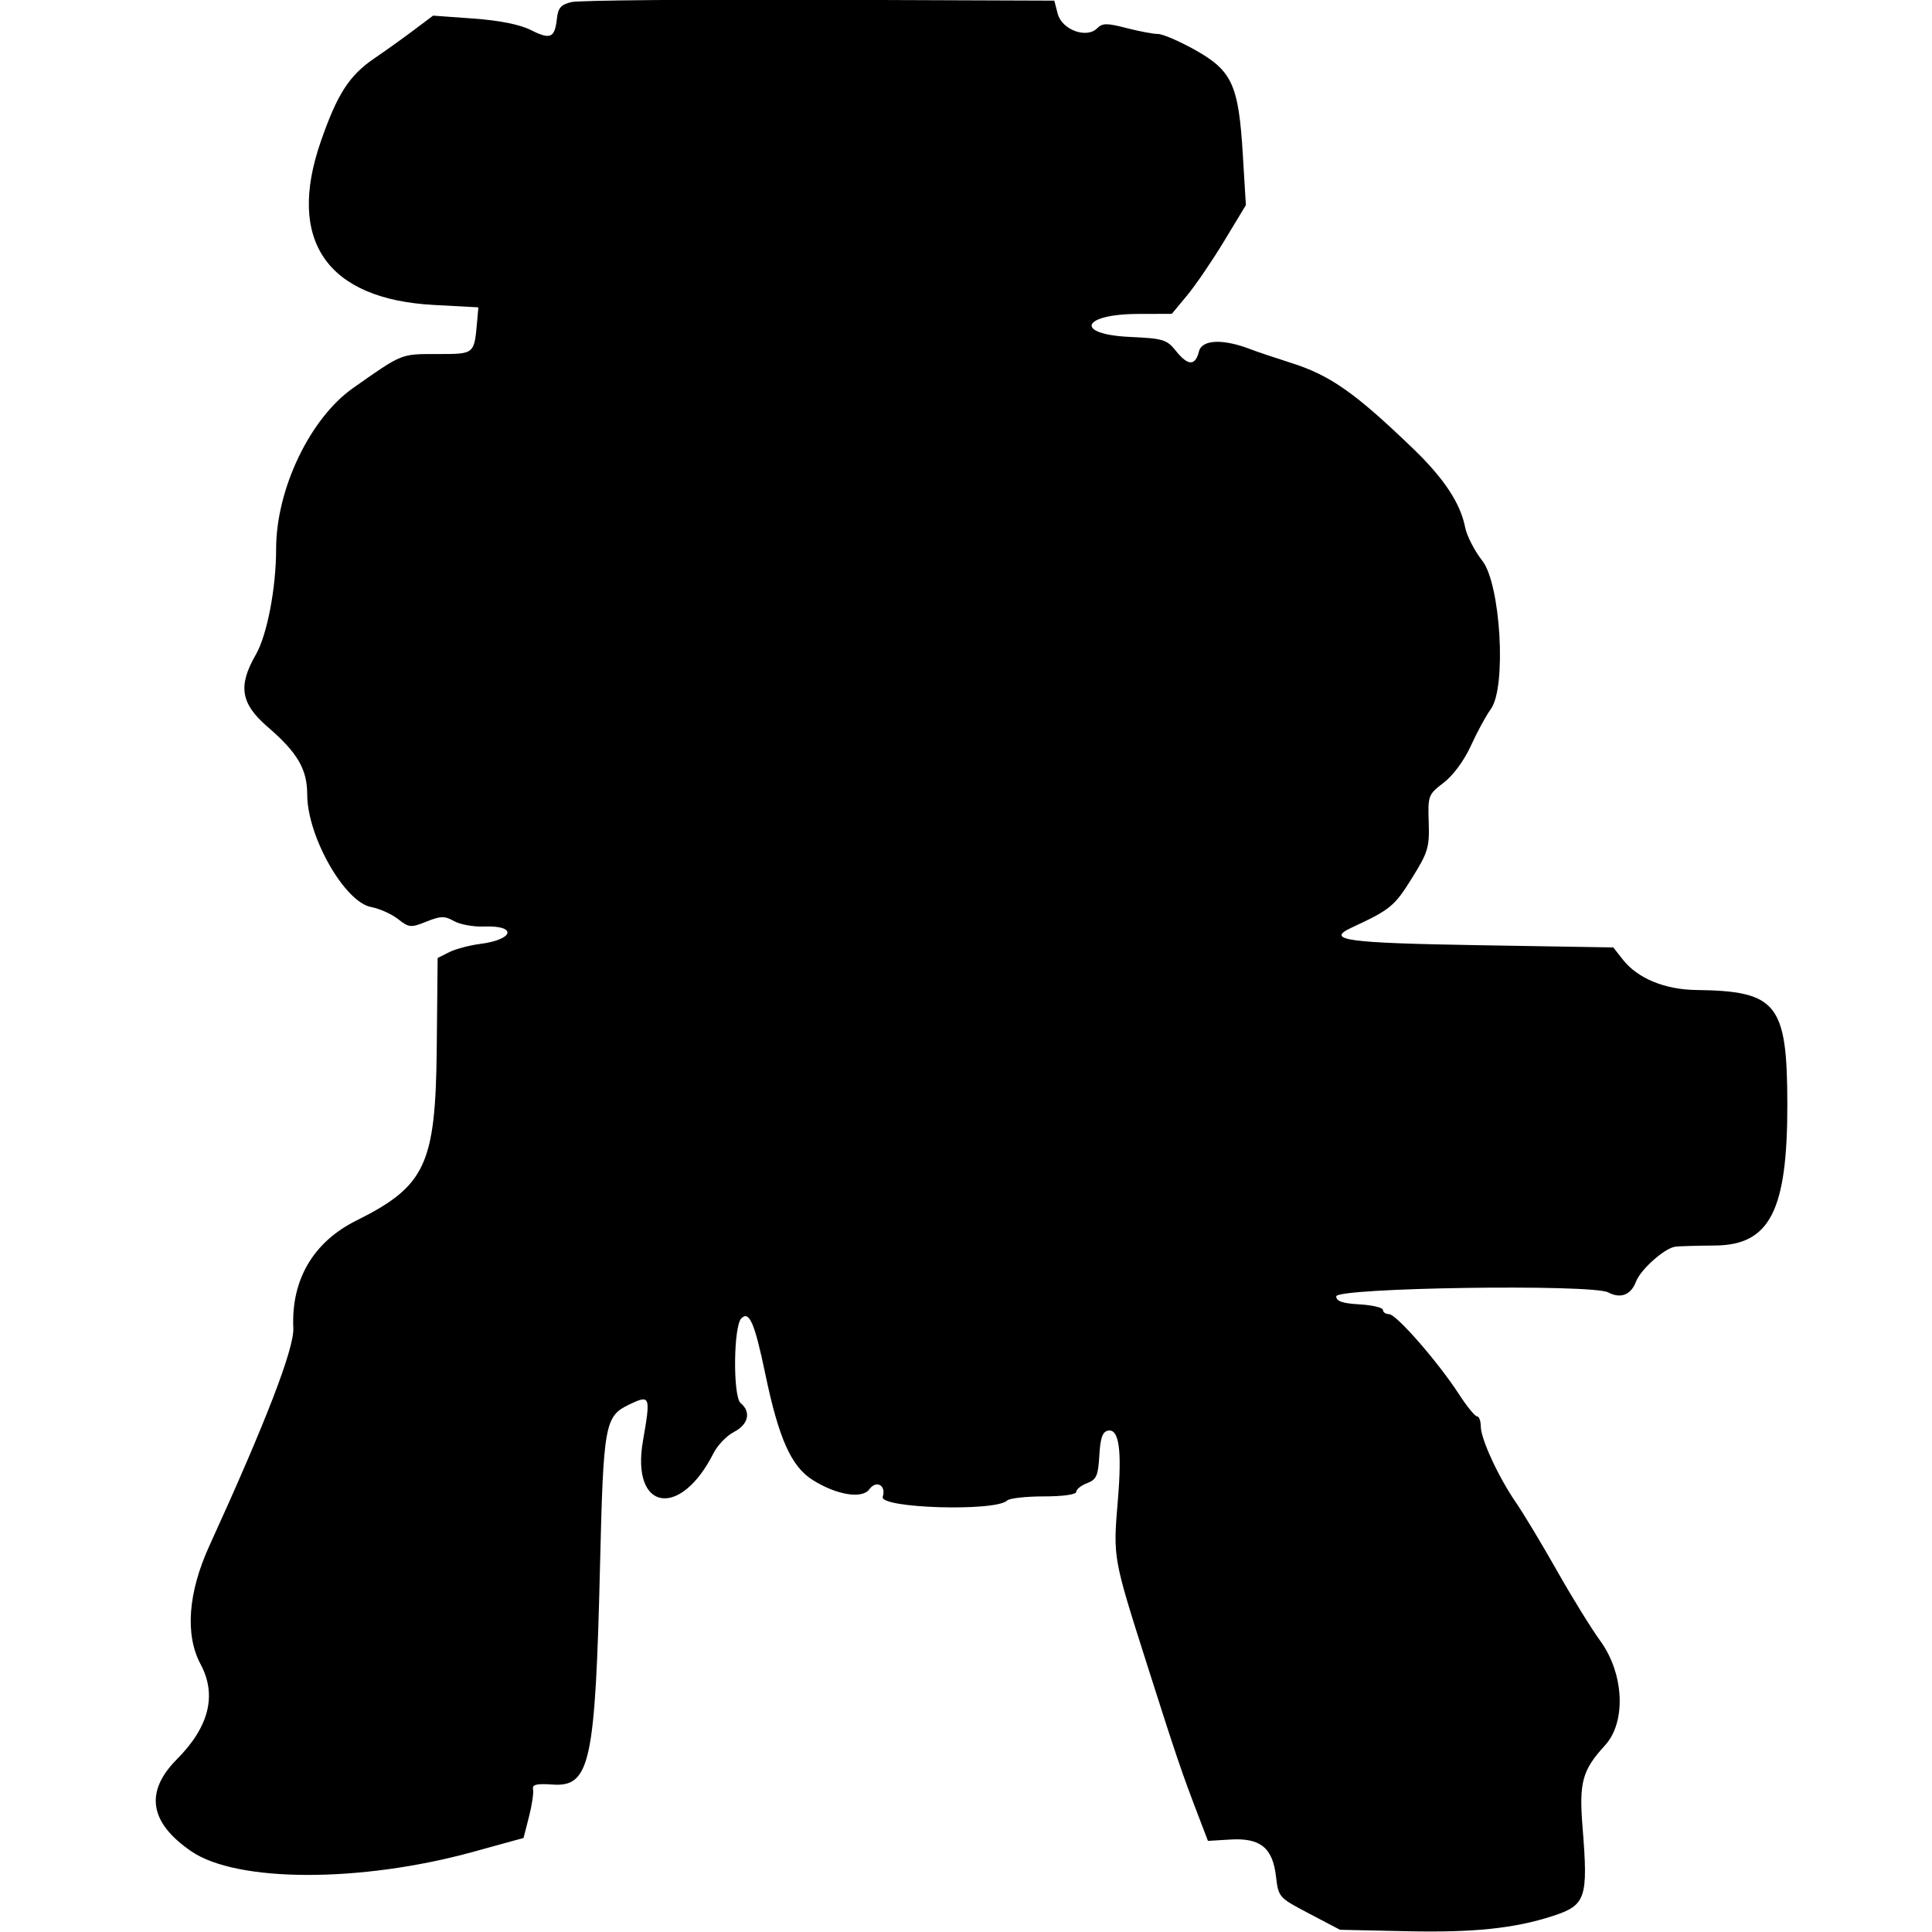 <?xml version="1.0" encoding="UTF-8"?>
<!DOCTYPE svg PUBLIC "-//W3C//DTD SVG 1.1//EN" "http://www.w3.org/Graphics/SVG/1.1/DTD/svg11.dtd">
<svg version="1.1" xmlns="http://www.w3.org/2000/svg" xmlns:xlink="http://www.w3.org/1999/xlink" x="0" y="0" width="500" height="500" viewBox="0, 0, 500, 500">
  <g id="Background">
    <rect x="0" y="0" width="500" height="500" fill="#000000" fill-opacity="0"/>
  </g>
  <g id="Layer_1">
    <path d="M147.959,0.525 C145.202,1.165 144.432,2.017 144.133,4.771 C143.583,9.817 142.464,10.33 137.482,7.819 C134.561,6.346 129.369,5.298 122.546,4.803 L112.089,4.046 L107.012,7.856 C104.22,9.952 99.667,13.212 96.891,15.098 C90.367,19.538 87.282,24.332 82.998,36.691 C74.129,62.29 84.638,77.438 112.298,78.922 L123.803,79.541 L123.496,82.991 C122.715,91.773 122.898,91.619 113.14,91.625 C103.638,91.633 104.244,91.387 91.393,100.409 C80.23,108.249 71.459,126.585 71.459,142.089 C71.459,152.231 69.115,164.391 66.181,169.474 C61.532,177.528 62.294,182.114 69.276,188.128 C76.989,194.771 79.503,199.068 79.508,205.622 C79.516,216.449 89.173,233.449 96.045,234.737 C98.212,235.145 101.35,236.55 103.014,237.859 C105.853,240.09 106.311,240.132 110.354,238.516 C114.058,237.031 115.066,237.013 117.508,238.383 C119.072,239.262 122.54,239.891 125.218,239.786 C133.918,239.436 133.1,243.159 124.228,244.294 C121.464,244.646 117.865,245.609 116.23,246.432 L113.261,247.93 L113.029,271.295 C112.727,301.424 110.139,306.956 92.166,315.913 C81.066,321.443 75.335,331.24 75.912,343.694 C76.158,348.975 68.837,367.965 54.158,400.117 C48.66,412.159 47.85,423.121 51.904,430.68 C56.177,438.652 54.129,446.899 45.797,455.276 C37.394,463.722 38.645,471.704 49.536,479.136 C61.371,487.212 93.333,487.267 122.429,479.261 L135.492,475.665 L136.897,470.183 C137.67,467.169 138.146,463.973 137.955,463.084 C137.685,461.835 138.834,461.552 142.996,461.84 C152.717,462.518 154.061,456.318 155.288,405.097 C156.167,368.465 156.527,366.499 162.874,363.472 C168.293,360.887 168.428,361.25 166.398,372.881 C163.242,390.981 176.027,393.214 184.663,376.069 C185.695,374.024 188.081,371.553 189.968,370.576 C193.699,368.647 194.439,365.404 191.672,363.107 C189.656,361.435 189.809,343.231 191.854,341.186 C193.908,339.133 195.31,342.395 198.069,355.63 C201.549,372.331 204.769,379.527 210.338,383.03 C216.493,386.904 223.102,387.991 224.97,385.438 C226.788,382.951 229.399,384.393 228.455,387.364 C227.513,390.338 257.67,391.254 260.639,388.338 C261.24,387.748 265.513,387.267 270.13,387.267 C275.096,387.267 278.528,386.785 278.528,386.086 C278.528,385.438 279.795,384.427 281.343,383.84 C283.764,382.917 284.206,381.922 284.505,376.688 C284.769,372.116 285.328,370.518 286.762,370.246 C289.601,369.706 290.387,375.249 289.307,388.185 C288.045,403.274 287.981,402.901 296.919,430.982 C304.561,454.985 305.754,458.493 310.416,470.67 L312.617,476.422 L318.377,476.07 C326.159,475.596 329.347,478.163 330.225,485.6 C330.866,491.024 330.943,491.112 338.838,495.25 L346.805,499.428 L364.045,499.801 C381.402,500.176 391.906,499.084 401.817,495.869 C410.438,493.072 411.044,491.286 409.57,472.969 C408.625,461.245 409.472,458.147 415.383,451.688 C420.905,445.65 420.325,433.125 414.129,424.624 C411.832,421.478 406.794,413.312 402.931,406.483 C399.066,399.652 394.322,391.762 392.388,388.949 C387.805,382.29 383.238,372.421 383.225,369.148 C383.217,367.724 382.783,366.56 382.257,366.56 C381.73,366.56 379.616,363.964 377.56,360.789 C372.192,352.502 361.362,340.101 359.494,340.101 C358.621,340.101 357.904,339.609 357.904,339.011 C357.904,338.41 355.187,337.765 351.866,337.572 C347.418,337.318 345.826,336.77 345.826,335.5 C345.826,333.233 412.049,332.269 416.208,334.473 C419.418,336.175 422.082,335.143 423.395,331.687 C424.612,328.486 430.877,322.94 433.629,322.628 C434.69,322.506 439.291,322.376 443.86,322.339 C458.058,322.22 462.606,313.304 462.561,285.694 C462.519,259.728 459.905,256.465 438.934,256.209 C430.861,256.111 423.802,253.19 420.021,248.379 L417.518,245.194 L382.823,244.62 C348.254,244.045 342.846,243.297 349.853,240.042 C359.793,235.425 360.881,234.536 365.336,227.379 C369.588,220.553 369.964,219.312 369.75,212.808 C369.519,205.9 369.628,205.612 373.626,202.563 C376.078,200.69 378.923,196.822 380.674,192.975 C382.291,189.427 384.609,185.162 385.828,183.497 C389.927,177.901 388.379,151.159 383.609,145.111 C381.614,142.582 379.621,138.697 379.182,136.483 C377.944,130.223 373.71,123.812 365.767,116.16 C350.781,101.724 344.333,97.176 334.321,93.98 C329.892,92.564 325.172,90.979 323.83,90.455 C316.594,87.632 311.075,87.828 310.294,90.937 C309.331,94.771 307.437,94.718 304.288,90.77 C301.989,87.886 300.991,87.584 292.453,87.198 C277.975,86.539 279.851,81.279 294.575,81.245 L303.261,81.224 L307.225,76.453 C309.405,73.829 313.718,67.497 316.811,62.383 L322.433,53.082 L321.637,39.94 C320.547,21.948 318.872,18.289 309.275,12.923 C305.214,10.65 300.888,8.79 299.663,8.79 C298.438,8.79 294.763,8.097 291.495,7.251 C286.447,5.941 285.312,5.954 283.936,7.327 C281.2,10.066 274.813,7.706 273.736,3.557 L272.852,0.165 L212.132,-0.057 C178.736,-0.176 149.859,0.086 147.959,0.525" fill="#000000" id="blood-angels-angels-tears"/>
    <path d="M211.222,1.568 C210.159,1.987 207.446,4.724 205.192,7.654 C196.344,19.152 181.788,27.376 170.281,27.376 C164.779,27.376 163.425,27.674 162.368,29.117 C161.202,30.711 160.733,30.763 156.779,29.717 C147.578,27.288 145.913,27.376 143.051,30.44 C140.688,32.97 140.173,33.149 137.717,32.293 C135.611,31.557 133.8,31.705 129.689,32.943 C126.458,33.914 121.016,34.591 115.776,34.672 C94.41,35.003 80.615,38.626 78.136,44.558 C77.496,46.089 76.126,48.11 75.088,49.05 C74.05,49.987 73.2,51.65 73.2,52.744 C73.2,53.838 71.977,56.421 70.481,58.486 C66.558,63.903 64.06,70.899 63.637,77.652 C63.435,80.889 62.814,88.023 62.26,93.503 C61.458,101.439 61.512,105.62 62.531,114.031 C64.016,126.307 63.104,130.386 57.97,134.403 C55.96,135.976 55.083,137.426 55.083,139.181 C55.083,142.831 53.328,147.625 51.357,149.358 C49.245,151.219 49.157,154.415 51.157,156.627 C53.366,159.067 53.347,166.866 51.12,171.641 C49.466,175.185 49.416,175.979 50.489,181.379 C51.507,186.513 51.47,187.725 50.188,190.928 C48.986,193.932 48.884,195.617 49.626,200.257 C50.566,206.141 49.943,210.202 47.54,213.871 C46.845,214.933 46.086,218.408 45.857,221.594 C45.292,229.397 43.261,231.288 37.611,229.28 C25.622,225.019 15.301,241.093 24.585,249.567 C26.893,251.675 35.102,256.105 36.7,256.105 C38.375,256.105 39.429,258.701 40.169,264.643 C40.982,271.166 43.961,274.389 53.724,279.308 C57.212,281.064 62.062,283.792 64.502,285.369 C68.363,287.863 69.779,288.248 75.398,288.336 C83.203,288.459 86.339,289.807 85.416,292.642 C83.951,297.138 83.101,313.594 84.224,315.708 C85.103,317.365 85.08,318.658 84.103,322.048 C80.101,335.962 86.378,340.158 92.925,327.942 C98.277,317.958 106.123,307.306 108.359,306.989 C111.13,306.595 119.07,309.495 120.968,311.593 C124.195,315.16 119.801,326.761 115.226,326.761 C109.176,326.761 107.505,329.453 106.221,341.252 C105.621,346.773 105.309,347.404 101.167,351.415 C98.739,353.767 96.679,356.419 96.587,357.305 C96.496,358.192 96.335,360.753 96.231,362.995 C96.127,365.236 95.754,368.155 95.402,369.482 C94.9,371.372 95.514,373.137 98.248,377.635 L101.735,383.377 L101.529,394.247 C101.363,403.076 100.867,406.614 98.883,413.083 L96.443,421.05 L90.258,425.549 C86.109,428.565 84.072,430.657 84.072,431.893 C84.072,432.907 83.051,434.682 81.807,435.837 C77.696,439.645 78.44,449.856 83.166,454.486 C87.364,458.603 87.401,458.794 84.905,463.686 C83.82,465.814 83.234,468.23 83.526,469.389 C84.068,471.549 81.695,475.381 77.29,479.464 C73.065,483.379 76.634,494.751 82.826,497.105 C86.643,498.555 116.076,500.001 132.987,499.568 C151.841,499.084 155.091,498.105 155.966,492.632 C157.335,484.063 167.192,472.943 172.634,473.827 C182.061,475.356 188.512,463.815 183.249,454.834 C181.682,452.161 180.705,448.948 180.44,445.591 C180.215,442.76 179.845,439.908 179.613,439.251 C177.563,433.409 178.794,395.613 181.109,393.34 C182.455,392.019 184.837,395.317 187.772,402.572 C192.614,414.537 201.365,432.011 202.938,432.853 C210.217,436.749 228.621,438.049 233.531,435.014 C233.892,434.791 239.236,433.97 245.411,433.191 C251.584,432.409 258.522,431.111 260.829,430.307 C267.702,427.909 269.977,431.563 268.506,442.652 C268.054,446.048 268.458,448.677 270.317,454.438 L272.709,461.853 L278.713,461.188 C286.426,460.332 287.599,460.43 290.22,462.147 C294.21,464.761 293.914,471.056 289.616,474.943 C286.03,478.189 287.672,483.298 293.229,486.177 C296.456,487.85 346.257,488.515 347.62,486.904 C353.691,479.725 355.826,473.987 355.826,464.874 C355.826,455.567 357.86,450.99 362.037,450.892 C362.712,450.875 364.519,449.808 366.05,448.519 C368.015,446.867 369.588,446.285 371.39,446.55 C374.776,447.048 374.898,442.991 371.657,437.728 C370.429,435.735 369.421,433.391 369.419,432.52 C369.417,431.647 368.994,430.934 368.479,430.934 C367.963,430.934 366.681,429.474 365.629,427.69 C364.577,425.907 362.81,424.103 361.704,423.684 C358.156,422.334 343.384,394.207 338.271,379.066 C333.608,365.255 335.586,365.041 346.551,378.168 C357.731,391.548 368.404,402.732 381.949,415.258 C388.258,421.092 393.925,426.767 394.541,427.872 C395.16,428.976 396.835,430.136 398.265,430.451 C400.719,430.991 406.555,435.789 406.555,437.266 C406.555,437.643 408.257,438.222 410.338,438.553 C412.417,438.887 418.226,441.358 423.245,444.043 C440.876,453.477 454.864,456.115 461.516,451.256 C470.382,444.783 478.582,414.84 481.841,377.035 C484.699,343.881 480.313,250.873 475.238,236.972 C473.35,231.801 466.629,231.109 463.11,235.722 C456.82,243.968 437.959,237.264 431.529,224.496 C421.935,205.447 428.981,181.937 449.37,164.965 C462.331,154.177 426.766,123.057 396.137,118.388 C384.539,116.619 370.444,116.74 366.975,118.638 C362.419,121.129 359.862,119.673 359.162,114.185 C358.856,111.779 357.979,105.768 357.216,100.83 C356.451,95.89 355.826,91.759 355.826,91.65 C355.826,91.54 356.589,91.25 357.518,91.009 C359.206,90.567 360.42,86.99 360.56,82.054 C360.718,76.383 348.278,66.126 342.544,67.201 C338.944,67.876 337.777,66.172 339.398,62.613 C340.278,60.684 340.684,60.513 342.319,61.388 C345.632,63.161 348.403,61.742 349.489,57.717 C350.951,52.283 348.011,48.148 342.298,47.602 C339.736,47.358 339.065,46.841 338.488,44.664 C337.584,41.26 336.35,40.543 331.369,40.522 C329.127,40.514 321.503,39.897 314.43,39.151 C307.355,38.405 298.183,37.743 294.048,37.678 C286.114,37.555 277.013,33.886 274.013,29.603 C272.336,27.209 268.575,25.978 260.389,25.14 C255.216,24.613 252.616,23.882 250.876,22.465 C249.561,21.392 247.303,19.817 245.859,18.963 C241.801,16.565 229.773,7.462 226.743,4.497 C223.804,1.622 215.211,-0.001 211.222,1.568 M141.84,178.96 C143.242,179.852 152.924,199.793 152.895,201.732 C152.885,202.491 152.078,204.13 151.103,205.376 C148.53,208.666 148.741,213.127 151.557,214.971 C154.199,216.702 154.405,218.831 152.322,222.859 C150.459,226.455 148.428,237.651 148.405,244.439 C148.376,252.454 141.34,271.693 137.965,272.989 C135.642,273.881 131.175,269.868 131.175,266.886 C131.175,263.703 134.96,255.875 141.703,245.116 C146.838,236.918 147.065,235.291 143.311,233.58 C140.296,232.207 140.886,231.938 134.952,237.393 C131.056,240.974 128.739,242.385 126.039,242.816 C124.031,243.137 121.347,244.22 120.072,245.223 C118.797,246.225 117.409,247.046 116.989,247.046 C116.568,247.046 114.215,248.473 111.763,250.217 C106.715,253.806 105.342,254.081 104.098,251.756 C102.733,249.21 101.831,239.064 102.852,237.768 C103.346,237.141 104.602,233.774 105.644,230.288 C107.894,222.763 117.411,207.554 120.639,206.326 C124.339,204.92 124.372,202.626 120.741,199.299 C116.516,195.428 116.893,194.284 125.199,185.844 C131.054,179.894 132.112,179.193 135.744,178.873 C137.965,178.677 139.984,178.452 140.234,178.373 C140.484,178.293 141.207,178.558 141.84,178.96 M322.562,260.547 C329.754,263.63 335.648,279.46 334.692,293.121 C333.95,303.701 333.129,304.701 324.535,305.506 L317.637,306.154 L314.311,302.982 C312.484,301.239 309.924,299.564 308.626,299.261 C306.838,298.845 305.861,297.657 304.615,294.392 C303.711,292.017 300.583,285.794 297.667,280.562 C291.61,269.699 291.364,267.487 295.914,264.838 C306.198,258.855 315.222,257.4 322.562,260.547" fill="#000000" id="blood-angels-crimson-paladins" display="none"/>
    <path d="M229.953,46.655 C225.82,48.126 221.21,50.75 219.704,52.488 C218.202,54.226 215.251,56.722 213.148,58.039 C206.605,62.134 204.003,68.005 203.981,78.728 C203.959,90.404 201.385,99.314 194.917,110.138 C187.125,123.165 187.556,132.704 195.932,132.704 C199.628,132.704 200.259,135.218 198.518,142.99 C196.752,150.863 198.792,154.688 207.334,159.528 C214.182,163.406 216.54,162.498 222.348,153.755 C227.316,146.268 229.454,145.049 232.414,148.009 C236.076,151.671 234.265,158.488 227.181,167.734 C223.4,172.668 219.026,179.256 217.46,182.373 C215.895,185.494 212.84,189.703 210.669,191.727 C205.835,196.24 205.772,197.88 210.203,204.405 C212.117,207.227 213.5,209.974 213.277,210.518 C212.061,213.478 194.172,228.328 188.653,230.956 C183.439,233.442 181.94,234.966 180.852,238.904 C180.114,241.582 178.303,245.07 176.829,246.654 C175.355,248.242 173.944,251.381 173.696,253.638 C172.788,261.91 158.899,257.353 158.899,248.782 C158.899,233.951 140.514,224.023 136.337,236.597 C130.95,252.824 126.038,254.106 95.357,247.305 C32.314,233.329 -2.345,230.912 -2.345,240.491 C-2.345,248.603 33.342,258.974 94.675,268.683 C110.556,271.197 112.464,274.076 103.557,282.081 C96.881,288.081 96.221,290.281 99.644,295.165 C104.11,301.541 120.902,297.16 136.679,285.507 L143.905,280.17 L152.425,281.672 C157.114,282.499 165.694,284.985 171.493,287.194 C183.992,291.959 185.387,292.044 192.377,288.483 C198.565,285.324 201.834,285.161 215.342,287.32 C227.747,289.3 229.406,290.447 226.43,294.985 C224.988,297.189 224.497,299.8 225.028,302.459 C225.654,305.583 225.05,307.488 222.47,310.555 C212.869,321.967 214.688,342.763 226.213,353.389 C230.29,357.145 234.96,362.174 236.591,364.556 C238.338,367.114 241.233,369.261 243.637,369.789 C248.405,370.838 248.779,373.18 245.133,379.189 C233.806,397.854 251.237,415.58 271.631,406.139 C278.432,402.99 282.552,398.558 290.812,385.5 C294.379,379.865 299.068,373.362 301.233,371.055 C304.075,368.029 305.533,364.644 306.466,358.924 C309.427,340.73 325.496,339.9 325.65,357.934 C325.672,360.813 327.127,365.282 329.057,368.418 C330.927,371.454 332.436,376.012 332.448,378.667 C332.517,391.795 341.132,409.373 348.144,410.687 C355.419,412.054 358.804,417.356 358.072,426.253 C356.117,450.114 371.25,463.132 389.831,453.571 C399.523,448.583 402.569,441.43 401.56,426.011 C400.777,413.999 400.799,413.892 404.731,410.218 C412.466,402.993 411.997,385.94 403.886,379.56 C395.928,373.302 381.282,348.606 382.184,342.971 C382.841,338.85 382.266,336.226 379.582,331.091 C376.48,325.16 376.307,324.032 377.838,319.814 C379.739,314.578 380.27,276.6 378.532,270.377 C375.986,261.275 365.269,266.498 362.406,278.234 C358.05,296.101 353.395,294.605 346.764,273.202 C343.404,262.366 346.249,251.586 352.465,251.586 C353.477,251.586 356.516,248.509 359.219,244.747 C364.751,237.053 367.215,235.249 370.895,236.211 C375.009,237.286 382.533,248.861 383.369,255.398 C384.306,262.708 385.861,264.594 394.526,268.912 C403.345,273.306 406.152,276.851 406.23,283.699 C406.381,296.846 410.262,303.543 420.414,308.179 C430.723,312.884 449.155,300.476 446.657,290.516 C445.541,286.069 447.339,285.418 452.091,288.549 C454.297,290.004 457.302,291.201 458.763,291.204 C460.225,291.211 463.726,292.811 466.542,294.762 C472.761,299.071 479.069,297.776 484.755,291.019 C489.403,285.491 489.151,283.401 482.749,274.459 C476.486,265.716 476.278,264.38 480.018,257.054 C483.689,249.854 483.532,243.185 479.578,238.37 C477.834,236.245 474.169,230.783 471.441,226.229 C468.71,221.678 464.911,217.115 462.997,216.09 C458.26,213.557 458.483,213.142 466.699,209.226 L473.868,205.81 L474.264,193.854 C474.688,181.016 475.901,179.328 480.813,184.756 C495.283,200.747 502.345,181.93 491.631,155.936 C484.459,138.53 484.349,137.487 489.01,130.623 C493.476,124.039 492.659,118.224 486.269,111.103 C483.78,108.328 481.332,104.732 480.829,103.11 C478.667,96.158 457.99,81.764 453.845,84.326 C452.996,84.85 447.801,85.721 442.298,86.258 C423.214,88.128 411.479,96.982 406.812,113.029 C403.097,125.808 397.471,126.132 388.966,114.051 C381.254,103.098 380.352,102.325 376.442,103.305 C374.041,103.909 370.719,102.944 365.36,100.087 C354.822,94.471 341.541,92.274 330.839,94.38 C325.943,95.344 319.091,95.624 313.921,95.068 C305.514,94.169 305.112,94.27 301.416,98.223 C289.655,110.788 283.055,106.992 282.615,87.406 C281.898,55.773 257.469,36.868 229.953,46.655 M445.598,191.837 C447.751,194.429 454.008,212.297 453.213,213.582 C450.629,217.762 439.277,214.591 437.068,209.066 C433.089,199.119 440.022,185.117 445.598,191.837 M260.235,238.612 C260.86,240.95 260.703,243.241 259.851,244.272 C259.059,245.224 258.827,246.667 259.33,247.481 C259.832,248.295 258.607,250.627 256.602,252.664 C254.6,254.703 250.988,259.138 248.575,262.52 C244.813,267.79 243.414,268.73 238.778,269.101 C235.805,269.34 232.785,270.106 232.072,270.807 C227.951,274.855 214.167,269.824 215.722,264.839 C216.904,261.042 219.016,259.584 222.212,260.354 C223.718,260.716 226.389,259.361 228.907,256.954 C231.207,254.754 234.089,252.953 235.306,252.953 C238.326,252.953 247.717,246.425 247.717,244.326 C247.717,243.392 248.795,241.613 250.108,240.372 C251.425,239.13 253.324,237.116 254.332,235.896 C256.809,232.889 258.971,233.885 260.235,238.612" fill="#000000" id="blood-angels-dawnbreaker" display="none"/>
    <path d="M223.872,3.152 C222.41,4.77 220.257,6.093 219.093,6.093 C214.851,6.093 199.921,22.703 198.804,28.667 C197.954,33.189 196.008,35.691 188.737,41.597 L179.723,48.922 L164.44,48.184 C135.98,46.807 128.185,57.994 139.852,83.482 C145.657,96.155 158.297,98.128 172.855,88.634 L179.723,84.156 L180.197,90.38 C180.725,97.252 174.361,104.698 167.964,104.698 C166.292,104.698 163.601,105.626 161.983,106.76 C160.361,107.894 153.558,109.485 146.859,110.294 C132.07,112.081 125.73,115.798 118.351,127.008 C110.725,138.588 101.545,159.138 100.307,167.387 C98.983,176.211 97.46,179.315 91.875,184.545 C85.003,190.976 89.299,198.253 104.829,206.492 C112.665,210.649 113.271,212.027 110.336,219.043 C102.835,236.997 118.538,265.284 137.111,267.271 C157.484,269.455 162.071,273.361 158.615,285.587 L156.364,293.555 L161.052,297.468 C168.069,303.324 166.634,317.151 158.415,322.909 C156.563,324.205 154.593,327.83 153.788,331.418 C153.013,334.854 150.917,339.718 149.127,342.23 C146.338,346.143 145.918,348.468 146.189,358.565 C146.68,376.955 136.305,422.354 130.469,427.353 C128.824,428.761 127.464,431.408 127.447,433.239 C127.426,435.067 126.137,439.38 124.573,442.819 L126.519,449.074 C134.68,449.074 137.239,456.196 133.15,467.511 C126.055,487.127 165.432,499.763 183.402,483.637 C185.426,481.819 189.83,478.631 193.188,476.552 C196.549,474.471 201.207,469.921 203.539,466.442 C206.027,462.729 209.144,459.916 211.077,459.638 C213.403,459.303 215.616,456.697 218.605,450.78 L222.836,442.396 L219.194,438.161 C217.187,435.832 215.887,432.864 216.303,431.564 C216.716,430.267 218.067,426.558 219.296,423.318 C220.917,419.06 221.553,411.485 221.601,395.904 C221.648,379.765 222.247,372.988 223.984,368.832 C225.378,365.491 226.279,359.134 226.245,352.831 C226.167,337.701 225.399,338.188 249.133,338.276 L269.497,338.351 L269.971,343.113 C270.232,345.733 269.646,349.802 268.674,352.151 C267.331,355.394 267.297,358.467 268.532,364.854 C269.433,369.488 270.424,388.515 270.743,407.132 C271.061,425.749 271.785,442.304 272.354,443.922 C276.565,455.894 277.485,456.785 287.156,458.23 C289.786,458.623 290.179,460.095 290.845,472.054 C291.688,487.174 292.216,488.132 302.953,494.079 C312.228,499.221 327.704,499.793 343.802,495.596 C357.098,492.126 359.522,487.641 357.227,470.747 C356.113,462.556 356.211,462.184 359.877,460.43 C365.54,457.726 366.298,442.257 361.028,436.986 C356.211,432.166 346.439,383.292 345.897,361.304 C345.64,350.817 344.797,344.961 343.068,341.614 C341.653,338.879 340.942,335.203 341.399,332.989 C341.934,330.386 340.583,325.779 337.249,318.83 C327.612,298.744 331.698,290.36 351.777,289.019 C367.608,287.96 370.82,287.984 383.185,289.222 L395.33,290.438 L399.677,285.787 C408.694,276.133 411.947,266.534 413.348,245.432 C414.997,220.607 411.212,213.377 397.723,215.56 C392.186,216.454 379.259,212.335 377.201,209.021 C374.869,205.267 376.818,202.59 385.402,197.742 C401.261,188.796 404.571,181.021 395.906,173.083 C390.747,168.358 390.652,168.074 392.396,162.793 C398.59,144.021 375.915,106.801 350.755,94.439 C333.986,86.203 335.106,83.252 355.169,82.798 C364.528,82.585 366.014,80.524 367.026,66.361 C368.211,49.829 367.906,49.623 344.208,50.811 C317.87,52.135 307.794,47.849 303.986,33.707 C302.198,27.069 287.982,11.668 278.873,6.503 C276.338,5.064 272.868,3.087 271.166,2.106 C268.6,0.633 267.226,0.823 263.177,3.209 C256.228,7.312 240.851,7.275 237.117,3.152 C235.655,1.534 232.673,0.207 230.496,0.207 C228.32,0.207 225.338,1.534 223.872,3.152 M175.658,206.411 C176.165,211.956 175.837,215.029 174.659,215.757 C171.572,217.662 170.895,215.131 170.81,201.405 C170.716,186.004 174.107,189.507 175.658,206.411 M321.367,194.703 C325.933,204.224 325.541,207.718 319.908,207.718 C314.875,207.718 314.75,207.569 313.988,200.823 C312.729,189.639 317.173,185.949 321.367,194.703" fill="#000000" id="dark-angels-dreadwing-interemptor" display="none"/>
    <path d="M175.198,1.944 C171.02,2.474 164.615,3.895 160.971,5.099 C155.566,6.89 153.768,7.067 151.198,6.065 C139.646,1.567 114.928,4.277 101.113,11.555 C96.568,13.951 91.527,15.911 89.916,15.911 C86.329,15.911 81.729,19.358 80.879,22.68 C80.467,24.294 78.085,26.249 73.968,28.352 C59.312,35.851 45.447,55.842 42.732,73.394 C39.395,94.982 40.042,101.353 47.89,124.127 C49.488,128.768 58.193,140.677 65.646,148.42 L70.372,153.326 L67.07,159.595 C60.446,172.174 67.304,184.123 87.526,195.23 C90.271,196.739 90.81,197.78 91.26,202.456 C91.63,206.302 92.786,209.285 95.166,212.522 C100.372,219.598 97.364,223.197 83.365,226.649 C78.327,227.893 71.208,230.545 67.544,232.546 C63.88,234.544 56.657,237.996 51.491,240.216 C45.924,242.607 41.223,245.409 39.947,247.093 C38.763,248.656 36.58,251.289 35.094,252.942 C29.961,258.657 31.082,269.802 37.479,276.641 L42.562,282.073 L40.714,287.214 C36.555,298.775 37.519,307.645 43.946,316.931 C45.472,319.137 48.569,326.031 50.824,332.247 C56.869,348.897 57.391,349.791 61.275,350.171 C64.2,350.458 64.929,351.243 67.075,356.42 C73.291,371.419 107.475,377.726 110.885,364.505 C112.556,358.036 117.681,355.898 123.743,359.143 C125.506,360.087 126.932,359.617 131.546,356.575 C134.65,354.53 138.657,352.102 140.448,351.18 C142.241,350.261 144.928,348.193 146.422,346.584 C147.916,344.976 151.083,342.663 153.463,341.441 C166.754,334.63 186.528,312.428 186.605,304.235 C186.663,297.904 187.874,297.444 197.878,299.957 C200.048,300.501 200.72,300.262 200.72,298.948 C200.72,296.712 204.562,294.345 209.627,293.458 C214.437,292.614 216.328,294.789 217.587,302.604 C219.123,312.171 220.152,311.948 219.937,302.097 C219.748,293.388 219.937,292.316 221.738,291.952 C224.211,291.45 231.127,297.869 231.127,300.664 C231.127,303.311 236.56,306.493 245.786,309.251 C254.756,311.928 256.104,312.858 256.104,316.362 C256.104,318.6 245.332,342.955 238.558,356.038 C223.779,384.575 226.354,409.522 247.003,437.808 C253.292,446.426 253.344,446.558 253.367,454.099 C253.404,467.149 259.664,472.767 282.758,480.479 C286.821,481.836 291.162,483.879 292.401,485.02 C293.64,486.162 296.473,488.852 298.693,491 C308.589,500.566 325.291,500.299 321.652,490.635 C320.288,487.016 320.66,486.134 323.55,486.134 C326.468,486.134 326.927,484.453 325.161,480.232 C323.57,476.423 317.94,472.027 314.641,472.02 C313.687,472.017 311.764,471.026 310.367,469.814 C308.971,468.603 306.576,467.359 305.042,467.049 C297.424,465.511 293.123,463.937 288.467,460.982 C283.28,457.69 275.652,450.057 275.652,448.159 C275.652,446.401 268.915,439.325 264.719,436.677 C262.506,435.281 258.462,430.695 255.572,426.309 C238.895,400.995 238.78,387.874 254.928,352.369 C261.022,338.966 262.099,340.39 263.69,363.963 C266.333,403.103 273.514,419.505 292.366,429.451 C303.102,435.116 323.071,433.333 332.122,425.902 C335.567,423.072 337.295,423.407 344.169,428.227 C352.844,434.309 365.182,440.568 374.664,443.688 C382.539,446.281 383.443,447.045 387.504,454.493 C392.013,462.763 397.668,463.997 413.026,460.071 C423.804,457.313 427.108,457.338 431.142,460.211 C434.979,462.943 450.467,465.915 455.317,464.851 C461.989,463.388 470.039,458.674 470.039,456.232 C470.039,452.203 457.605,443.451 449.947,442.09 C447.56,441.665 444.138,440.563 442.347,439.642 C439.862,438.363 435.228,437.948 422.8,437.886 C406.972,437.808 406.342,437.719 400.538,434.641 C395.502,431.974 393.202,431.454 385.876,431.322 C373.854,431.107 356.39,423.389 347.966,414.57 L344.803,411.263 L348.398,403.357 C354.177,390.647 355.294,390.349 360.317,400.208 C370.34,419.88 391.613,425.09 404.284,410.975 L408.258,406.55 L416.118,407.214 L423.979,407.878 L430.175,403.482 C438.068,397.882 438.733,393.566 432.573,387.924 C430.483,386.008 428.772,383.658 428.772,382.701 C428.772,381.745 427.468,379.412 425.874,377.519 L422.977,374.074 L424.748,366.846 C429.663,346.774 427.453,342.945 411.862,344.544 C404.092,345.338 392.505,340.969 386.915,335.135 L383.978,332.07 L391.815,322.511 C400.233,312.243 401.172,308.591 396.666,303.616 C394.61,301.341 394.91,299.62 401.309,277.085 C407.131,256.584 407.471,254.249 405.5,248.227 C404.561,245.359 403.795,241.665 403.795,240.022 C403.795,237.104 401.881,224.498 398.959,208.186 C397.206,198.392 397.458,197.595 402.755,196.169 C408.777,194.548 409.077,192.095 404.314,183.431 C402.119,179.437 399.339,172.975 398.135,169.071 C396.933,165.167 394.261,157.889 392.198,152.901 C388.311,143.5 388.184,140.797 391.626,140.797 C396.594,140.797 409.212,121.597 410.296,112.391 C410.743,108.602 412.149,103.566 413.423,101.201 C417.794,93.086 412.659,83.24 404.057,83.24 C402.161,83.24 399.006,82.535 397.046,81.676 C395.082,80.815 387.859,77.967 380.99,75.347 L368.502,70.581 L368.339,63.608 C368.112,53.809 372.601,49.85 380.523,52.863 C384.377,54.329 387.205,51.651 390.262,43.648 L392.17,38.648 L389.11,32.604 C387.429,29.277 385.037,26.157 383.793,25.667 C380.323,24.301 371.294,21.396 365.075,19.645 C361.995,18.779 357.354,17.105 354.759,15.929 C345.932,11.922 342.058,14.163 340.512,24.171 C338.701,35.903 338.979,39.155 342.191,43.788 C348.66,53.125 345.076,58.008 333.114,56.15 C325.496,54.968 325.174,55.011 322.446,57.556 C315.16,64.355 308.162,63.388 303.878,54.988 C299.25,45.919 288.527,39.023 272.604,34.874 C263.603,32.529 258.175,29.022 256.769,24.636 C254.808,18.521 249.378,15.564 241.685,16.416 C236.088,17.035 234.741,16.761 229.197,13.866 C206.36,1.939 195.02,-0.566 175.198,1.944 M280.337,354.892 C281.644,355.576 284.319,357.534 286.287,359.243 C288.253,360.951 292.659,363.761 296.075,365.487 C300.804,367.872 302.764,369.616 304.268,372.768 C305.354,375.048 308.109,379.145 310.39,381.867 C314.653,386.957 323.433,404.559 323.433,408.011 C323.433,416.55 299.21,410.606 290.483,399.926 C283.824,391.776 277.243,374.124 276.041,361.193 C275.292,353.131 275.736,352.476 280.337,354.892 M386.962,391.423 C398.255,397.338 399.426,399.429 393.993,403.999 C387.554,409.417 378.837,407.022 372.336,398.042 C363.744,386.183 370.835,382.976 386.962,391.423 M411.398,452.485 C413.673,453.981 411.443,455.32 404.119,456.849 C397.648,458.202 394.021,457.006 394.021,453.517 C394.021,451.121 408.051,450.29 411.398,452.485 M271.131,464.936 C276.743,470.366 277.043,470.886 274.565,470.883 C268.061,470.881 257.85,463.395 259.876,460.118 C261.417,457.623 265.284,459.276 271.131,464.936" fill="#000000" id="mechanicum-taghmata-vultarax-stratos-automata" display="none"/>
    <path d="M201.954,101.43 C199.791,102.38 189.323,103.254 183.208,102.997 C178.876,102.814 178.637,102.877 176.005,104.886 C171.619,108.233 170.97,108.467 168.06,107.733 C164.819,106.917 162.811,107.618 161.582,109.993 C160.355,112.368 149.817,121.936 148.429,121.936 C147.701,121.936 139.869,130.316 139.869,131.094 C139.869,131.497 139.175,132.476 138.326,133.267 C136.047,135.397 135.115,137.573 135.118,140.766 C135.124,151.353 131.933,154.73 121.779,154.894 C118.496,154.946 115.275,155.269 114.621,155.609 C113.306,156.295 107.769,157.102 103.631,157.211 L100.957,157.281 L100.661,153.581 C100.248,148.444 98.747,146.982 93.16,146.28 C90.895,145.995 88.248,145.349 87.278,144.842 C86.306,144.337 84.685,143.921 83.674,143.919 C82.564,143.917 81.388,143.421 80.707,142.668 C79.726,141.585 79.054,141.451 75.585,141.648 C66.936,142.136 63.652,148.921 69.234,154.762 C71.62,157.258 73.067,160.731 73.568,165.155 C74.021,169.154 73.706,169.889 69.437,174.833 C68.435,175.991 67.261,178.208 66.827,179.758 C65.798,183.435 65.413,183.59 56.054,184.084 C48.293,184.493 48.058,184.546 46.357,186.247 C45.398,187.206 43.554,188.659 42.262,189.474 C40.969,190.291 38.466,192.136 36.7,193.575 C34.933,195.015 33.214,196.191 32.881,196.191 C31.842,196.191 27.597,199.905 26.373,201.886 C25.203,203.78 24.074,204.394 19.48,205.638 C16.794,206.363 14.494,208.615 11.241,213.7 C10.173,215.371 8.912,217.059 8.439,217.451 C6.344,219.189 5.386,222.774 6.057,226.354 C6.649,229.507 6.593,229.908 5.296,231.834 C4.304,233.31 3.722,235.381 3.291,238.964 C2.957,241.74 2.536,245.216 2.357,246.686 C1.846,250.856 2.061,255.705 2.816,257.048 C3.194,257.72 3.953,260.008 4.505,262.131 C6.206,268.691 7.148,270.703 8.675,271.06 C10.264,271.431 10.839,273.798 9.809,275.723 C9.315,276.647 9.563,277.856 10.961,281.347 C11.941,283.792 12.741,286.155 12.741,286.595 C12.741,287.035 13.731,288.861 14.94,290.654 C16.87,293.516 18.122,297.315 18.854,302.527 L20.167,303.671 L21.469,305.171 C22.185,305.995 23.655,307.163 24.736,307.764 C202.065,399.588 210.353,399.088 219.174,398.734 C227.049,398.045 224.646,396.407 232.698,395.142 C238.05,394.3 238.417,394.125 239.309,391.988 C240.499,389.142 242.923,387.475 245.873,387.475 C246.954,385.688 246.977,385.224 249.245,381.203 C250.788,378.47 251.035,377.52 250.721,375.551 C250.318,373.031 250.711,372.443 254.944,369.266 C256.907,367.793 261.649,356.837 261.649,353.774 C261.649,352.667 262.246,351.215 263.134,350.158 C263.951,349.188 264.619,347.837 264.619,347.157 C264.619,345.331 266.775,344.294 271.45,343.873 C281.691,342.95 288.93,341.563 290.12,340.295 C292.165,338.118 296.063,329.844 296.464,326.834 C296.835,324.029 298.751,323.138 300.262,325.069 C300.996,326.006 309.489,329.605 343.924,343.569 C382.16,359.072 384.182,359.858 392.043,362.267 C394.657,363.067 398.399,364.305 400.36,365.019 C408.388,367.937 431.904,366.915 434.602,363.531 C439.509,361.135 442.181,360.567 444.626,360.189 C450.046,359.347 451.517,358.451 452.311,355.501 C452.748,353.876 453.561,352.815 455.156,351.787 C458.492,349.637 462.39,341.989 462.418,337.541 C462.44,333.966 462.893,333.118 465.876,331.077 C469.779,328.405 473.161,320.187 472.84,314.155 C472.598,309.598 472.687,309.023 473.717,308.472 C476.215,303.835 475.478,302.563 475.444,301.813 C475.135,295.041 475.172,292.582 475.599,291.728 C476.334,290.256 475.635,289.024 473.677,288.342 C471.684,287.647 471.386,286.151 473.131,285.596 C473.784,285.388 474.318,284.946 474.318,284.611 C474.318,284.276 473.784,283.322 473.131,282.492 C472.476,281.661 471.942,280.61 471.942,280.158 C471.942,279.706 471.103,277.804 470.077,275.932 C469.051,274.059 467.439,271.057 466.493,269.26 C465.549,267.464 463.211,264.389 461.299,262.429 C457.995,259.043 457.8,258.677 457.427,255.152 C456.944,250.603 456.962,250.599 464.061,253.747 C475.974,259.031 478.304,260.18 480.793,262.001 C482.232,263.053 483.769,263.914 484.212,263.914 C484.654,263.914 486.013,264.448 487.23,265.1 C490.286,266.738 493.026,267.153 495.1,266.294 C497.011,265.502 497.218,265.067 497.777,260.639 L498.154,257.662 L491.043,254.253 C487.133,252.378 483.574,250.842 483.135,250.84 C479.349,250.82 455.567,239.99 453.602,237.39 C453.071,236.686 452.189,235.299 451.646,234.306 C451.1,233.314 449.529,231.928 448.155,231.228 C442.782,228.487 441.689,225.77 444.559,222.292 C447.125,219.178 447.76,213.681 445.648,212.879 C442.974,211.861 441.412,207.551 442.292,203.617 C443.073,200.125 442.051,196.728 439.255,193.519 C438.685,192.865 438.023,191.662 437.784,190.845 C437.545,190.029 436.01,186.963 434.37,184.032 L431.389,178.705 L432.122,175.845 C432.916,172.744 432.531,169.825 431.376,170.209 C430.98,170.34 430.52,171.228 430.353,172.182 C429.91,174.719 428.604,174.299 427.44,171.242 C424.655,163.932 421.777,161.76 414.853,161.744 C413.09,161.739 411.13,161.211 409.327,160.251 C407.564,159.314 405.568,158.766 403.915,158.766 C402.475,158.766 399.059,158.244 396.324,157.606 C393.08,156.851 388.128,156.336 382.085,156.125 C373.051,155.811 368.813,155.107 364.271,153.167 C360.582,151.592 361.115,150.175 367.983,143.293 C371.25,140.018 373.924,136.987 373.924,136.558 C373.924,132.171 365.482,126.434 362.431,128.746 C361.211,129.669 360.161,129.425 357.725,127.647 C356.311,126.617 355.756,126.535 353.76,127.068 C351.332,127.715 349.609,127.248 346.79,125.175 C345.595,124.297 345.415,124.306 344.404,125.308 C343.802,125.904 342.581,126.864 341.687,127.444 C340.794,128.023 340.063,128.802 340.063,129.172 C340.063,130.423 335.278,136.198 333.058,137.627 C331.146,138.855 329.845,139.095 323.22,139.448 C316.74,139.794 315.173,140.075 312.847,141.31 C310.848,142.375 309.629,142.662 308.326,142.375 C305.734,141.805 297.93,142.015 295.51,142.719 C290.18,144.268 281.865,139.616 281.837,135.068 C281.824,132.67 277.495,129.149 275.5,129.914 C274.194,130.417 273.842,128.511 275.074,127.609 C276.797,126.349 276.615,114.919 274.817,111.419 C272.375,106.669 264.508,105.602 261.726,109.645 C259.171,113.358 257.988,113.612 255.16,111.057 C253.701,109.739 251.99,108.844 250.423,108.58 C248.946,108.33 247.006,107.36 245.545,106.14 C241.879,103.077 235.511,104.457 235.511,108.314 C235.511,110.712 230.46,109.825 227.332,106.879 C224.19,103.917 221.188,104.364 217.706,108.314 L215.004,111.378 L212.931,110.488 C210.282,109.348 205.895,104.823 205.306,102.62 C204.761,100.584 204.276,100.412 201.954,101.43" fill="#000000" id="legion-arquitor-bombard" display="none"/>
    <path d="M428.655,111.202 C420.94,112.345 419.901,112.731 417.447,115.371 C414.894,118.115 414.733,119.546 416.621,122.767 C418.692,126.301 418.379,130.427 415.633,135.818 C414.347,138.342 413.93,139.874 414.19,141.111 C414.425,142.221 414.229,143.228 413.646,143.891 C413.144,144.463 412.543,145.556 412.31,146.321 C411.777,148.072 410.297,148.098 408.477,146.388 C405.054,143.171 395.354,145.288 389.14,150.608 C386.445,152.915 384.026,153.708 377.85,154.31 C372.468,154.836 371.636,154.434 370.015,150.52 C367.336,144.057 364.273,142.877 356.383,145.274 C353.647,146.105 350.949,146.477 348.569,146.355 L344.934,146.168 L344.448,142.776 C343.752,137.913 341.799,134.229 339.283,133.029 C337.008,131.945 336.874,131.957 321.75,134.764 C314.881,136.039 314.497,136.049 310.205,135.037 C307.763,134.463 305.506,134.152 305.189,134.348 C304.872,134.544 302.109,134.988 299.046,135.334 C290.049,136.353 281.588,138.78 279.56,140.922 C278.286,142.265 277.048,142.835 274.737,143.142 C267.277,144.131 264.059,150.247 267.294,157.291 C269.305,161.671 270.415,162.234 277.034,162.234 C282.79,162.234 285.496,163.23 283.214,164.508 C282.023,165.175 264.588,166.353 262.75,165.891 C261.705,165.628 259.566,166.043 256.682,167.065 C251.32,168.965 239.797,170.894 228.435,171.792 C223.847,172.155 216.756,172.736 212.679,173.083 C205.494,173.694 197.635,174.123 186.106,174.534 C157.65,175.546 159.239,175.009 159.398,183.554 C159.452,186.443 159.266,190.655 158.986,192.913 C158.168,199.494 158.852,199.895 169.934,199.323 C174.721,199.076 179.293,198.625 180.095,198.321 C180.895,198.016 182.803,197.767 184.332,197.767 C185.863,197.767 187.582,197.525 188.154,197.23 C189.584,196.493 200.009,195.922 200.009,196.581 C200.009,197.551 193.441,200.239 191.073,200.239 C181.094,200.239 154.112,207.518 152.115,210.749 C151.896,211.102 147.536,213.462 142.423,215.994 C137.311,218.527 132.706,220.953 132.19,221.388 C131.672,221.821 130.203,222.732 128.921,223.412 C125.999,224.962 118.147,230.873 112.877,235.49 C108.684,239.163 101.44,244.114 100.259,244.114 C99.882,244.114 98.481,244.699 97.147,245.413 C95.221,246.445 94.11,246.633 91.758,246.32 C85.224,245.455 81.587,250.145 84.111,256.184 C85.467,259.429 87.467,259.128 90.315,255.246 C93.875,250.397 96.811,248.584 96.811,251.237 C96.811,251.714 95.837,253.08 94.647,254.27 C92.151,256.764 91.994,257.631 93.755,259.14 C94.482,259.763 94.892,260.68 94.714,261.285 C94.544,261.868 94.227,263.456 94.008,264.816 C93.099,270.494 91.931,271.433 87.932,269.704 C84.488,268.216 83.216,267.054 83.216,265.404 C83.216,262.397 77.651,262.866 74.476,266.142 C72.405,268.278 72.223,269.196 72.837,274.374 C73.004,275.766 72.671,275.991 69.003,276.979 C66.046,277.775 64.554,278.57 63.351,279.988 C61.613,282.038 59.427,282.676 45.52,285.189 C42.29,285.772 37.702,286.637 35.323,287.11 C32.944,287.584 28.495,288.256 25.435,288.604 C11.044,290.244 7.807,292.103 8.721,298.202 C9.114,300.823 6.67,304.057 4.296,304.057 C2.129,304.057 0.409,306.665 0.409,309.951 C0.409,311.784 -0.046,314.238 -0.602,315.402 C-1.855,318.03 -1.361,320.351 0.918,322.535 C1.84,323.418 3.089,324.917 3.696,325.867 C5.544,328.762 6.944,329.021 12.48,327.496 C19.267,325.626 21.753,325.263 30.997,324.785 C39.479,324.346 40.542,324.109 46.446,321.338 C48.486,320.382 52.1,319.134 54.48,318.564 C56.859,317.995 60.335,317.126 62.204,316.632 C64.073,316.139 66.994,315.493 68.693,315.195 C77.557,313.646 81.894,312.688 83.968,311.818 C88.123,310.074 90.012,310.998 90.012,314.775 C90.012,316.216 91.805,318.169 94.673,319.852 C96.627,321 95.089,321.859 90.274,322.311 C86.789,322.637 85.178,323.098 83.943,324.124 C81.166,326.434 79.785,326.911 73.19,327.842 C69.698,328.336 65.398,329.013 63.637,329.35 C61.876,329.687 59.035,329.797 57.322,329.593 C54.934,329.311 53.823,329.478 52.549,330.313 C50.521,331.641 44.384,331.352 41.351,329.782 C37.091,327.579 26.75,328.681 25.336,331.489 C24.803,332.545 23.67,334.156 22.816,335.068 C19.768,338.327 23.113,342.362 28.865,342.368 C30.411,342.368 32.01,342.702 32.418,343.11 C33.123,343.815 39.031,344.834 43.665,345.05 C45.606,345.14 45.889,344.944 46.419,343.143 C47.16,340.628 49.613,340.209 51.853,342.212 C52.848,343.102 52.935,343.073 52.935,341.856 C52.935,339.982 59.439,336.774 64.093,336.352 C68.207,335.978 68.86,336.566 67.422,339.348 C65.266,343.517 66.572,344.318 75.342,344.21 C80.572,344.146 83.95,344.415 86.291,345.079 C90.373,346.238 92.112,345.511 92.151,342.631 C92.183,340.326 93.468,340.073 97.957,341.485 C102.901,343.04 108.418,342.163 115.514,338.697 C123.415,334.837 125.083,334.764 128.82,338.12 C130.476,339.608 132.642,341.23 133.632,341.724 C134.623,342.217 135.989,343.086 136.668,343.652 C137.349,344.219 138.655,345.066 139.575,345.533 C140.493,346.002 144.386,348.215 148.226,350.45 C152.065,352.684 155.764,354.833 156.443,355.225 C163.197,359.122 184.436,368.271 194.865,371.778 C201.705,374.076 207.87,373.341 211.162,369.838 C213.068,367.81 213.666,367.908 217.004,370.796 C220.214,373.574 221.172,373.716 227.2,372.315 C234.02,370.729 235.081,370.23 236.407,367.98 C237.854,365.528 238.887,365.321 240.545,367.153 C242.93,369.788 255.326,367.349 258.483,363.624 C260.355,361.414 260.454,361.377 261.864,362.363 C263.741,363.678 265.934,363.645 272.342,362.212 C279.113,360.699 279.599,360.476 280.692,358.362 C281.753,356.313 282.279,356.202 284.392,357.587 C285.995,358.638 287.792,358.553 294.249,357.117 C299.468,355.956 300.835,355.252 301.483,353.39 C302.213,351.3 302.754,351.23 305.136,352.927 C307.208,354.402 309.235,354.255 316.46,352.105 C321.738,350.535 323.197,349.045 324.231,344.166 C325.351,338.894 327.911,336.19 331.786,336.19 C338.524,336.19 342.444,333.137 343.037,327.426 C343.352,324.387 343.837,322.896 344.875,321.778 C345.649,320.942 346.455,319.806 346.667,319.255 C347.299,317.609 350.295,316.753 351.181,317.966 C351.853,318.884 352.126,318.862 354.389,317.708 C356.625,316.567 357.932,316.153 364.078,314.645 C365.779,314.228 370.435,314.981 373.255,316.129 C373.959,316.416 374.583,316.298 374.877,315.822 C376.728,312.828 384.685,313.245 386.33,316.425 C386.849,317.43 387.898,318.408 388.659,318.6 C389.421,318.79 390.51,319.758 391.079,320.749 C391.647,321.739 392.827,322.73 393.699,322.949 C396.003,323.527 395.664,324.64 392.351,327.369 C390.736,328.699 385.382,333.134 380.454,337.226 C375.527,341.316 370.799,344.882 369.949,345.15 C369.099,345.417 366.983,346.848 365.248,348.329 C363.389,349.915 361.47,351.021 360.577,351.021 C359.488,351.021 358.521,351.791 357.133,353.76 C356.072,355.266 354.419,356.989 353.461,357.589 C352.503,358.189 350.166,360.085 348.269,361.802 C346.37,363.52 343.759,365.825 342.465,366.924 C340.001,369.021 339.61,373.401 341.563,377.051 C342.031,377.925 341.947,378.587 341.242,379.595 C338.867,382.986 340.45,387.829 344.629,389.961 C347.98,391.671 348.601,391.547 351.9,388.511 C353.5,387.037 356.148,384.925 357.786,383.818 C359.423,382.709 360.911,381.417 361.092,380.947 C361.272,380.475 362.347,379.518 363.48,378.818 C364.611,378.118 367.014,375.61 368.818,373.243 C370.623,370.878 372.34,368.942 372.636,368.942 C372.93,368.942 374.574,367.824 376.291,366.458 C378.007,365.092 380.028,363.819 380.783,363.629 C381.537,363.44 383.614,361.52 385.398,359.364 C387.183,357.207 389.293,355.279 390.091,355.079 C390.887,354.878 392.729,353.608 394.184,352.253 C395.639,350.9 397.317,349.632 397.912,349.438 C398.543,349.232 398.992,348.467 398.992,347.597 C398.992,346.569 399.567,345.813 400.847,345.151 C401.866,344.624 402.701,344.348 402.701,344.538 C402.701,344.729 403.256,344.587 403.937,344.223 C404.616,343.86 405.172,343.151 405.172,342.65 C405.172,341.146 411.808,337.251 413.601,337.702 C414.638,337.962 415.633,337.683 416.72,336.828 C417.599,336.137 418.849,335.573 419.502,335.573 C420.255,335.573 420.915,334.915 421.317,333.763 C422.359,330.774 426.691,329.728 429.008,331.906 C431.526,334.271 445.114,334.621 449.02,332.422 C452.539,330.439 456.03,325.248 455.624,322.598 C455.443,321.407 455.107,318.732 454.881,316.654 L454.469,312.876 L457.475,309.492 C459.128,307.631 460.954,305.229 461.533,304.155 C462.829,301.75 463.29,301.743 468.725,304.057 C474.914,306.69 477.717,306.275 482.005,302.087 C483.16,300.961 486.765,297.73 490.022,294.908 C498.169,287.842 499.225,283.797 494.747,276.819 C493.372,274.675 492.893,273.389 493.278,272.872 C501.855,261.351 498.737,252.287 484.227,246.568 C479.913,244.868 477.965,245.274 473.398,248.823 C471.391,250.382 468.637,252.223 467.278,252.914 C465.918,253.604 464.02,254.827 463.059,255.631 C462.099,256.434 460.646,257.091 459.83,257.091 C458.81,257.091 458.051,257.667 457.39,258.944 C456.862,259.965 456.021,260.799 455.521,260.799 C454.374,260.799 454.372,260.124 455.512,257.914 C456.008,256.952 456.564,255.422 456.747,254.516 C456.949,253.511 457.923,252.347 459.243,251.531 C461.676,250.026 462.018,248.35 460.369,245.998 C459.354,244.548 459.384,244.47 461.695,242.473 C464.371,240.157 464.493,237.404 462.271,229.408 L461.251,225.745 L463.493,221.739 C464.725,219.534 465.733,216.905 465.733,215.896 C465.733,211.46 467.407,208.084 471.309,204.652 C475.344,201.101 476.211,198.364 473.458,197.861 C470.204,197.265 470.338,194.904 473.726,193.153 C477.923,190.983 478.392,188.952 475.924,183.648 C475.077,181.828 474.384,179.792 474.384,179.119 C474.384,177.336 471.078,174.284 469.148,174.284 C467.876,174.284 467.328,173.815 466.62,172.122 C466.122,170.933 465.436,169.959 465.093,169.959 C464.749,169.959 463.294,168.883 461.857,167.567 C460.42,166.252 458.645,164.99 457.911,164.763 C456.108,164.204 455.931,163.56 455.208,154.91 C454.864,150.781 454.321,146.013 454.004,144.313 C453.686,142.614 453.255,139.554 453.048,137.516 C450.309,110.771 448.046,108.33 428.655,111.202 M242.031,181.391 C242.031,181.901 241.683,182.321 241.258,182.326 C240.833,182.331 239.929,182.474 239.25,182.643 C237.458,183.09 235.826,181.919 237.087,181.092 C238.586,180.107 242.031,180.316 242.031,181.391 M206.807,184.188 C206.807,185.09 203.77,186.126 202.4,185.691 C200.947,185.229 200.91,184.35 202.327,183.98 C204.38,183.443 206.807,183.555 206.807,184.188 M190.741,185.717 C190.741,186.232 190.191,186.644 189.504,186.644 C188.273,186.644 187.897,185.986 188.68,185.201 C189.433,184.449 190.741,184.776 190.741,185.717 M107.315,332.483 C110.258,335.425 108.676,336.822 102.504,336.731 C93.911,336.606 96.324,332.395 105.616,331.3 C105.871,331.271 106.636,331.802 107.315,332.483 M80.743,334.97 C80.743,335.935 78.176,336.704 74.233,336.922 C70.401,337.132 68.922,336.057 71.577,334.993 C73.564,334.196 80.743,334.178 80.743,334.97" fill="#000000" id="white-scars-kyzagan-assault-speeder" display="none"/>
  </g>
</svg>
